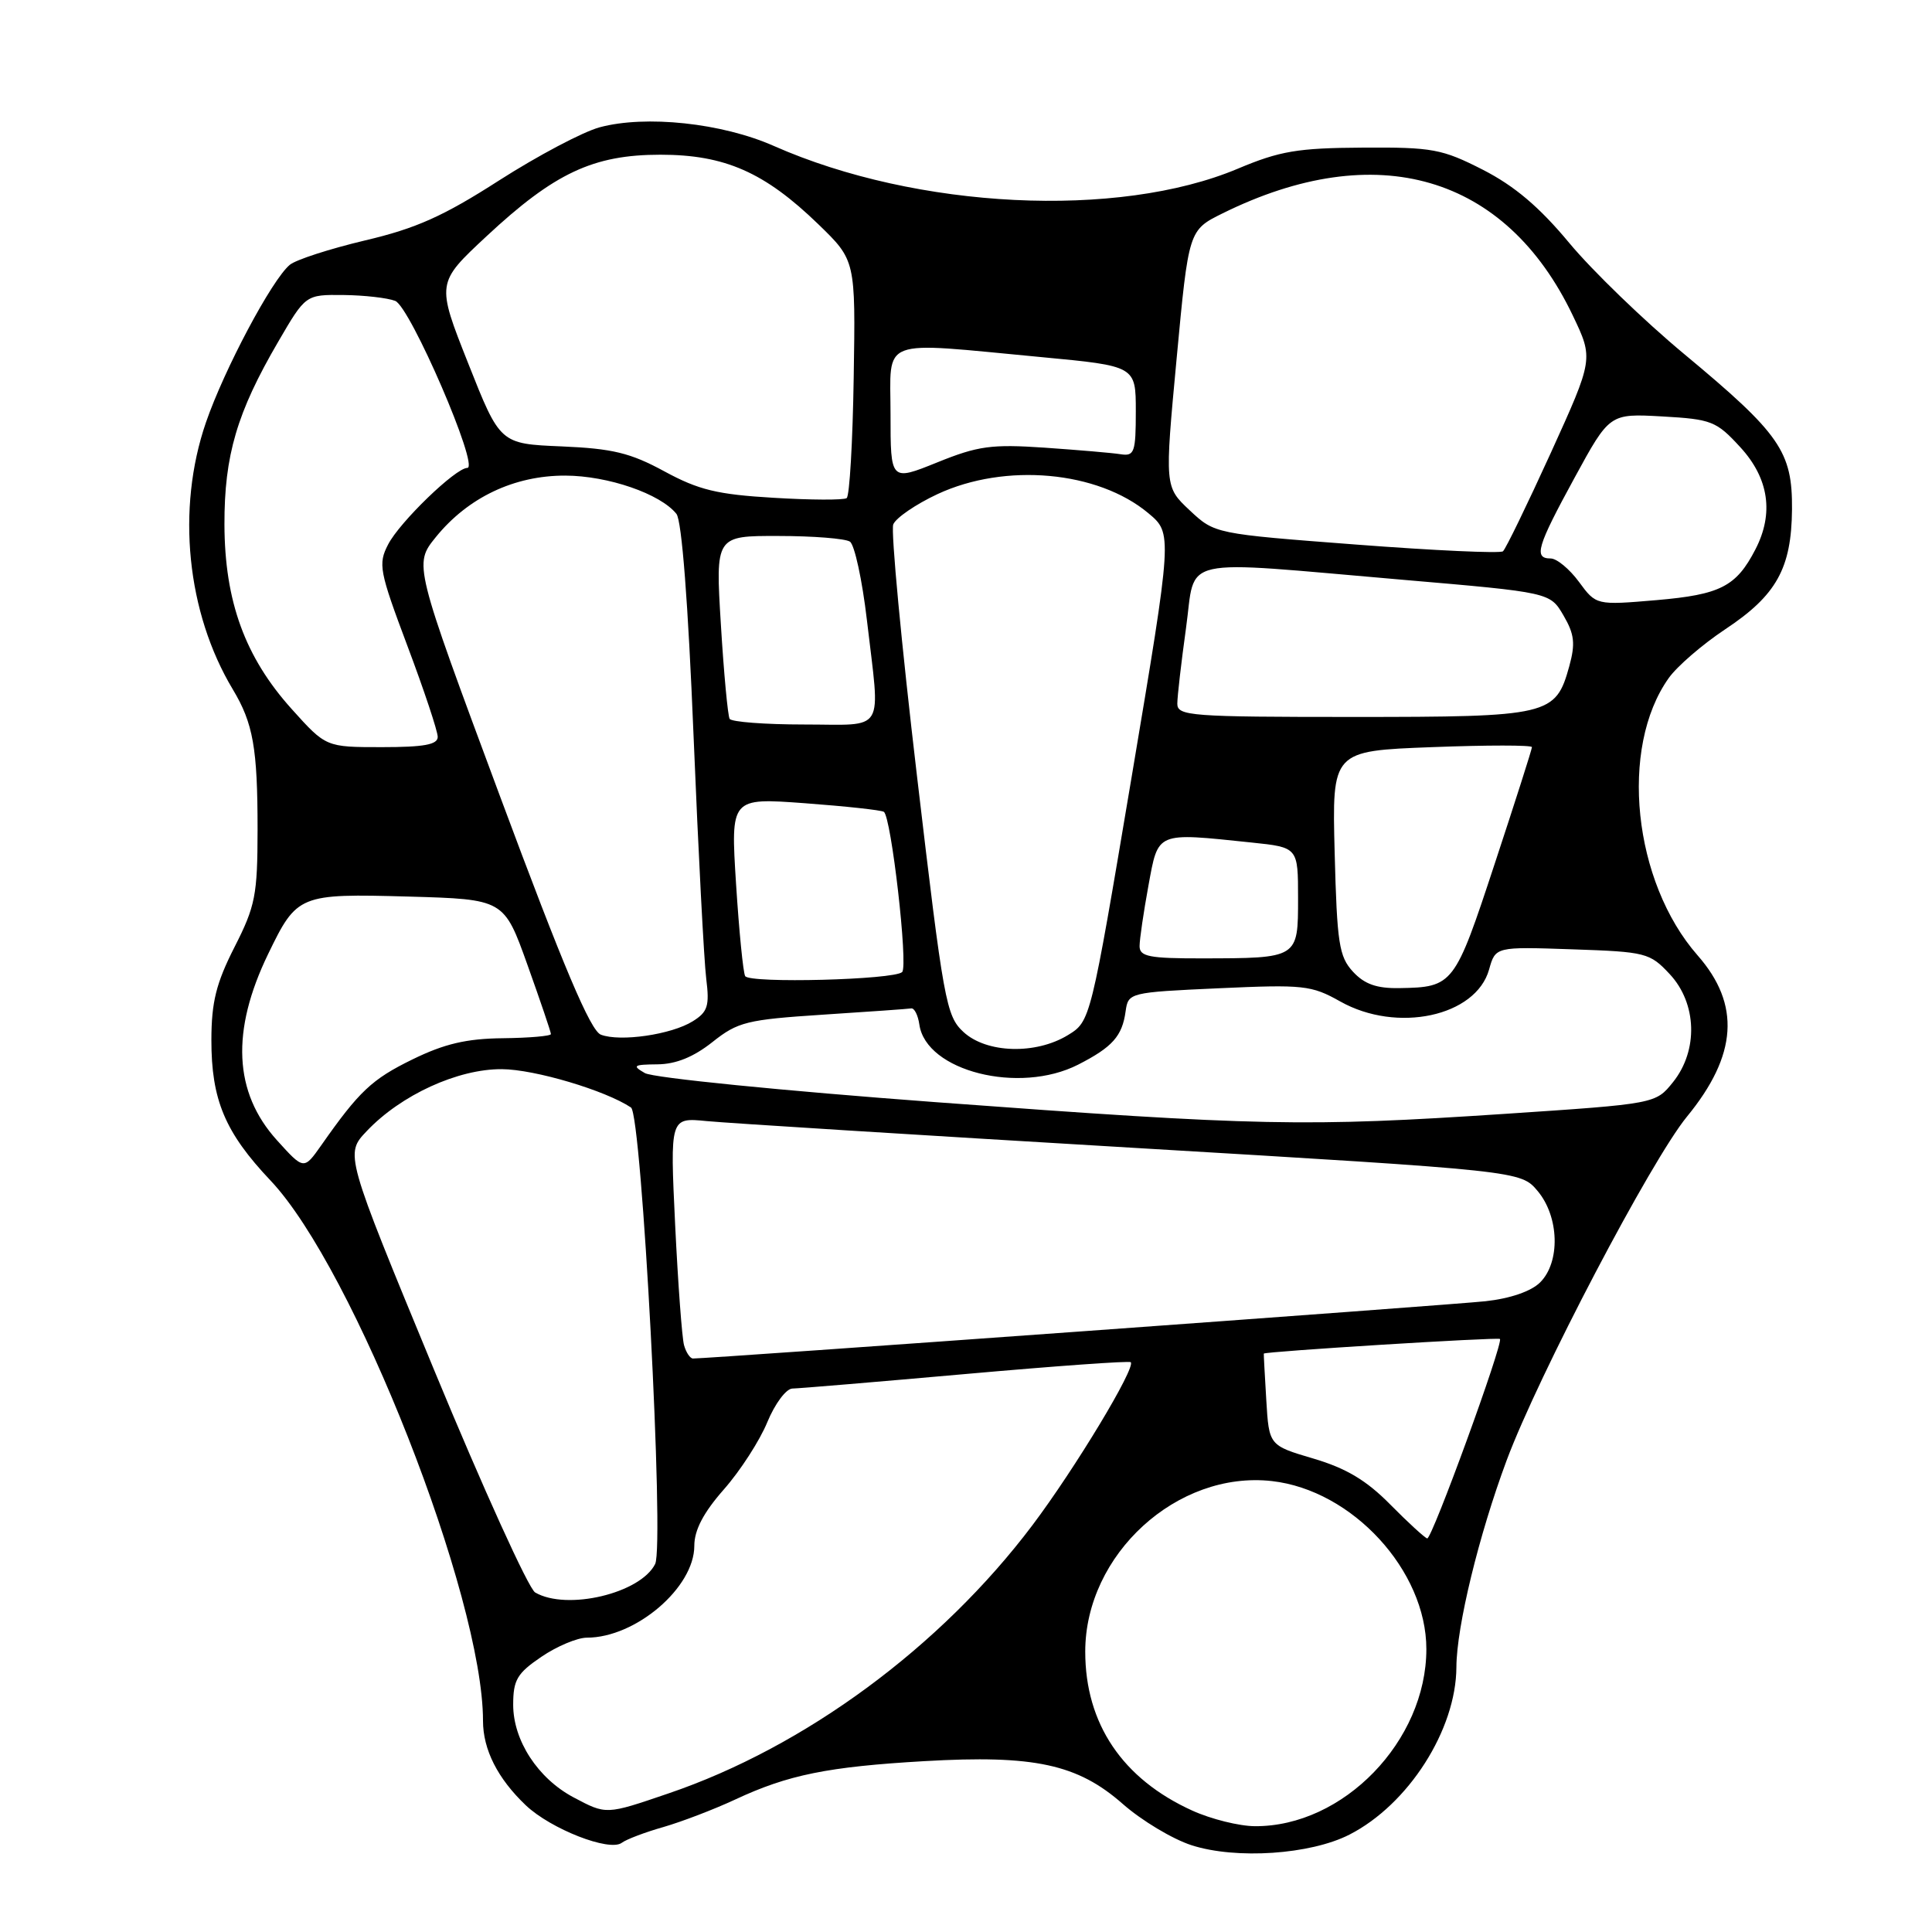 <?xml version="1.0" encoding="UTF-8" standalone="no"?>
<!DOCTYPE svg PUBLIC "-//W3C//DTD SVG 1.1//EN" "http://www.w3.org/Graphics/SVG/1.1/DTD/svg11.dtd" >
<svg xmlns="http://www.w3.org/2000/svg" xmlns:xlink="http://www.w3.org/1999/xlink" version="1.1" viewBox="0 0 256 256">
 <g >
 <path fill="currentColor"
d=" M 178.80 243.10 C 186.62 239.11 192.94 229.22 192.98 220.91 C 193.00 215.52 195.96 203.39 199.64 193.50 C 203.87 182.18 218.77 153.77 223.53 147.96 C 230.22 139.81 230.66 133.10 224.94 126.59 C 216.38 116.83 214.53 99.09 221.12 89.84 C 222.22 88.29 225.58 85.39 228.59 83.39 C 235.40 78.88 237.38 75.31 237.45 67.50 C 237.51 59.83 235.89 57.49 223.16 46.91 C 217.85 42.50 211.00 35.88 207.94 32.20 C 203.98 27.43 200.68 24.64 196.50 22.50 C 191.08 19.74 189.83 19.50 180.56 19.56 C 171.93 19.61 169.58 20.01 164.00 22.36 C 148.14 29.03 121.49 27.72 102.54 19.34 C 95.68 16.30 85.56 15.22 79.45 16.87 C 77.23 17.47 71.24 20.64 66.13 23.91 C 58.75 28.65 55.13 30.27 48.36 31.86 C 43.69 32.97 39.20 34.42 38.40 35.09 C 36.03 37.05 29.70 48.96 27.28 56.00 C 23.35 67.45 24.74 81.17 30.85 91.35 C 33.55 95.85 34.13 99.12 34.13 109.93 C 34.12 118.61 33.84 120.06 31.07 125.50 C 28.64 130.28 28.02 132.78 28.01 137.78 C 28.00 145.73 29.81 150.05 35.85 156.43 C 46.89 168.10 64.00 211.62 64.00 228.01 C 64.00 231.83 65.94 235.66 69.67 239.21 C 72.99 242.36 80.77 245.40 82.39 244.18 C 83.00 243.72 85.48 242.78 87.91 242.09 C 90.33 241.39 94.60 239.76 97.41 238.45 C 104.42 235.17 109.69 234.10 122.50 233.36 C 137.04 232.52 142.78 233.76 148.77 239.03 C 151.27 241.23 155.38 243.70 157.91 244.51 C 163.80 246.40 173.63 245.74 178.80 243.10 Z  M 158.00 239.92 C 148.74 235.73 143.80 228.40 143.80 218.85 C 143.80 205.97 155.98 194.84 168.53 196.25 C 179.20 197.45 189.00 208.11 189.00 218.51 C 189.00 230.69 178.00 242.05 166.28 241.98 C 164.20 241.97 160.47 241.04 158.00 239.92 Z  M 75.98 238.15 C 71.27 235.64 68.00 230.62 68.00 225.89 C 68.00 222.60 68.52 221.72 71.73 219.54 C 73.78 218.14 76.50 217.00 77.76 217.00 C 84.24 217.00 92.00 210.36 92.00 204.83 C 92.00 202.74 93.21 200.43 95.92 197.35 C 98.08 194.90 100.67 190.89 101.67 188.45 C 102.68 186.00 104.17 184.00 105.00 183.99 C 105.83 183.98 116.17 183.11 127.99 182.06 C 139.81 181.01 149.64 180.30 149.83 180.50 C 150.53 181.20 142.45 194.60 136.80 202.10 C 124.65 218.22 106.64 231.50 88.57 237.64 C 80.25 240.48 80.36 240.47 75.98 238.15 Z  M 70.91 211.01 C 70.04 210.50 64.01 197.22 57.51 181.50 C 45.70 152.92 45.70 152.92 48.60 149.87 C 53.14 145.08 60.68 141.63 66.50 141.67 C 70.84 141.69 80.23 144.49 83.61 146.75 C 85.04 147.71 88.06 204.76 86.81 207.24 C 84.86 211.14 75.09 213.45 70.91 211.01 Z  M 184.21 199.35 C 181.06 196.15 178.37 194.55 174.04 193.27 C 168.15 191.53 168.15 191.53 167.79 185.52 C 167.59 182.21 167.44 179.44 167.46 179.36 C 167.54 179.08 198.49 177.16 198.75 177.42 C 199.24 177.91 189.73 204.00 189.11 203.85 C 188.78 203.76 186.57 201.74 184.21 199.35 Z  M 90.64 178.25 C 90.37 177.29 89.84 170.10 89.46 162.28 C 88.78 148.07 88.78 148.07 93.64 148.55 C 96.31 148.81 121.67 150.40 150.00 152.08 C 201.50 155.14 201.50 155.14 203.75 157.82 C 206.61 161.24 206.77 167.23 204.08 169.92 C 202.90 171.10 200.13 172.06 196.83 172.42 C 192.35 172.91 93.85 180.03 91.82 180.01 C 91.44 180.00 90.91 179.21 90.64 178.25 Z  M 36.69 151.08 C 30.97 144.75 30.59 136.61 35.53 126.41 C 39.35 118.52 39.64 118.40 54.14 118.80 C 66.78 119.16 66.78 119.16 69.89 127.85 C 71.60 132.63 73.00 136.75 73.00 137.02 C 73.00 137.28 70.13 137.53 66.63 137.57 C 61.81 137.62 58.88 138.31 54.65 140.38 C 49.27 143.01 47.59 144.59 42.56 151.77 C 40.26 155.03 40.26 155.03 36.69 151.08 Z  M 123.95 146.04 C 103.79 144.54 86.53 142.82 85.45 142.19 C 83.73 141.20 83.93 141.06 87.11 141.03 C 89.57 141.01 91.90 140.06 94.40 138.08 C 97.77 135.40 98.96 135.11 109.03 134.45 C 115.05 134.06 120.32 133.69 120.74 133.62 C 121.16 133.55 121.64 134.52 121.82 135.76 C 122.70 141.93 135.05 145.05 142.86 141.07 C 147.40 138.75 148.70 137.30 149.15 134.00 C 149.50 131.53 149.63 131.49 161.50 130.95 C 172.72 130.44 173.77 130.55 177.59 132.70 C 185.11 136.93 195.56 134.69 197.31 128.47 C 198.16 125.44 198.16 125.44 208.33 125.79 C 218.10 126.12 218.61 126.25 221.25 129.08 C 224.86 132.95 225.05 139.18 221.69 143.38 C 219.38 146.26 219.38 146.26 199.44 147.59 C 173.00 149.34 166.82 149.22 123.95 146.04 Z  M 127.67 136.75 C 125.36 134.62 125.03 132.77 121.50 102.78 C 119.44 85.33 118.03 70.35 118.36 69.49 C 118.70 68.63 121.34 66.82 124.23 65.47 C 133.21 61.29 145.46 62.40 152.15 67.99 C 155.37 70.68 155.37 70.68 149.94 103.00 C 144.50 135.32 144.50 135.32 141.50 137.16 C 137.24 139.76 130.73 139.57 127.67 136.75 Z  M 79.62 137.10 C 78.24 136.58 74.66 128.11 66.28 105.58 C 54.83 74.78 54.83 74.78 57.74 71.18 C 62.01 65.91 68.14 63.00 74.91 63.02 C 80.57 63.04 87.50 65.43 89.63 68.09 C 90.34 68.98 91.18 79.89 91.90 97.50 C 92.53 112.90 93.29 127.39 93.58 129.69 C 94.03 133.29 93.78 134.09 91.80 135.32 C 88.98 137.09 82.17 138.08 79.62 137.10 Z  M 179.27 128.75 C 177.43 126.75 177.16 124.99 176.85 113.00 C 176.50 99.50 176.50 99.50 189.75 99.00 C 197.04 98.72 203.00 98.72 202.99 99.00 C 202.99 99.28 200.77 106.23 198.05 114.47 C 192.75 130.57 192.57 130.81 185.42 130.93 C 182.42 130.98 180.80 130.41 179.27 128.75 Z  M 98.74 129.34 C 98.47 128.88 97.93 123.37 97.53 117.11 C 96.81 105.71 96.81 105.71 106.63 106.43 C 112.02 106.83 116.74 107.34 117.11 107.57 C 118.09 108.17 120.36 127.98 119.54 128.80 C 118.51 129.83 99.32 130.33 98.74 129.34 Z  M 151.00 125.37 C 151.00 124.47 151.53 120.87 152.17 117.37 C 153.50 110.14 153.10 110.31 165.85 111.64 C 172.00 112.28 172.00 112.28 172.00 119.03 C 172.00 127.00 172.05 126.97 159.25 126.99 C 152.28 127.00 151.00 126.75 151.00 125.37 Z  M 38.65 93.95 C 32.47 87.08 29.77 79.68 29.74 69.50 C 29.72 60.35 31.39 54.66 36.87 45.27 C 40.50 39.04 40.50 39.04 45.50 39.09 C 48.25 39.12 51.34 39.47 52.37 39.87 C 54.36 40.66 63.58 62.00 61.92 62.00 C 60.38 62.00 52.96 69.17 51.43 72.14 C 50.08 74.74 50.26 75.66 53.99 85.60 C 56.20 91.47 58.00 96.89 58.00 97.64 C 58.00 98.67 56.18 99.00 50.59 99.00 C 43.19 99.00 43.19 99.00 38.65 93.95 Z  M 96.68 95.25 C 96.44 94.84 95.91 89.21 95.52 82.75 C 94.80 71.00 94.80 71.00 103.15 71.02 C 107.74 71.02 112.00 71.36 112.62 71.77 C 113.23 72.17 114.25 76.85 114.87 82.17 C 116.65 97.42 117.51 96.00 106.56 96.00 C 101.37 96.00 96.92 95.66 96.68 95.25 Z  M 156.00 93.25 C 156.00 92.29 156.52 87.79 157.15 83.25 C 158.51 73.55 155.53 74.22 185.95 76.83 C 205.39 78.50 205.39 78.50 207.17 81.55 C 208.62 84.03 208.76 85.28 207.94 88.27 C 206.13 94.81 205.33 95.00 179.28 95.00 C 157.78 95.00 156.00 94.87 156.00 93.25 Z  M 209.22 77.10 C 207.97 75.40 206.28 74.00 205.47 74.00 C 203.19 74.00 203.65 72.45 208.64 63.30 C 213.28 54.79 213.28 54.79 220.25 55.18 C 226.80 55.55 227.43 55.80 230.61 59.27 C 234.39 63.39 235.07 68.03 232.60 72.80 C 230.06 77.72 227.96 78.79 219.50 79.52 C 211.50 80.20 211.50 80.20 209.22 77.10 Z  M 179.73 72.16 C 160.96 70.73 160.96 70.73 157.64 67.62 C 154.32 64.50 154.32 64.50 155.91 47.50 C 157.50 30.50 157.50 30.50 162.00 28.27 C 182.39 18.19 199.51 23.18 208.40 41.80 C 211.15 47.55 211.15 47.55 205.48 60.03 C 202.35 66.89 199.51 72.75 199.15 73.05 C 198.79 73.35 190.05 72.95 179.73 72.16 Z  M 102.50 65.96 C 95.03 65.52 92.57 64.92 88.04 62.46 C 83.53 60.01 81.18 59.44 74.42 59.15 C 66.26 58.81 66.26 58.81 62.04 48.15 C 57.82 37.50 57.82 37.50 64.45 31.32 C 73.46 22.92 78.61 20.50 87.50 20.50 C 96.05 20.50 101.31 22.82 108.44 29.72 C 113.37 34.50 113.37 34.50 113.12 50.00 C 112.99 58.53 112.57 65.72 112.19 66.00 C 111.81 66.28 107.45 66.26 102.50 65.96 Z  M 118.00 54.88 C 118.00 44.58 116.17 45.27 138.00 47.32 C 150.50 48.50 150.50 48.50 150.50 54.50 C 150.50 59.94 150.31 60.47 148.50 60.19 C 147.40 60.01 142.87 59.63 138.44 59.32 C 131.38 58.84 129.60 59.08 124.19 61.27 C 118.00 63.77 118.00 63.77 118.00 54.88 Z "/>
</g>
</svg>
